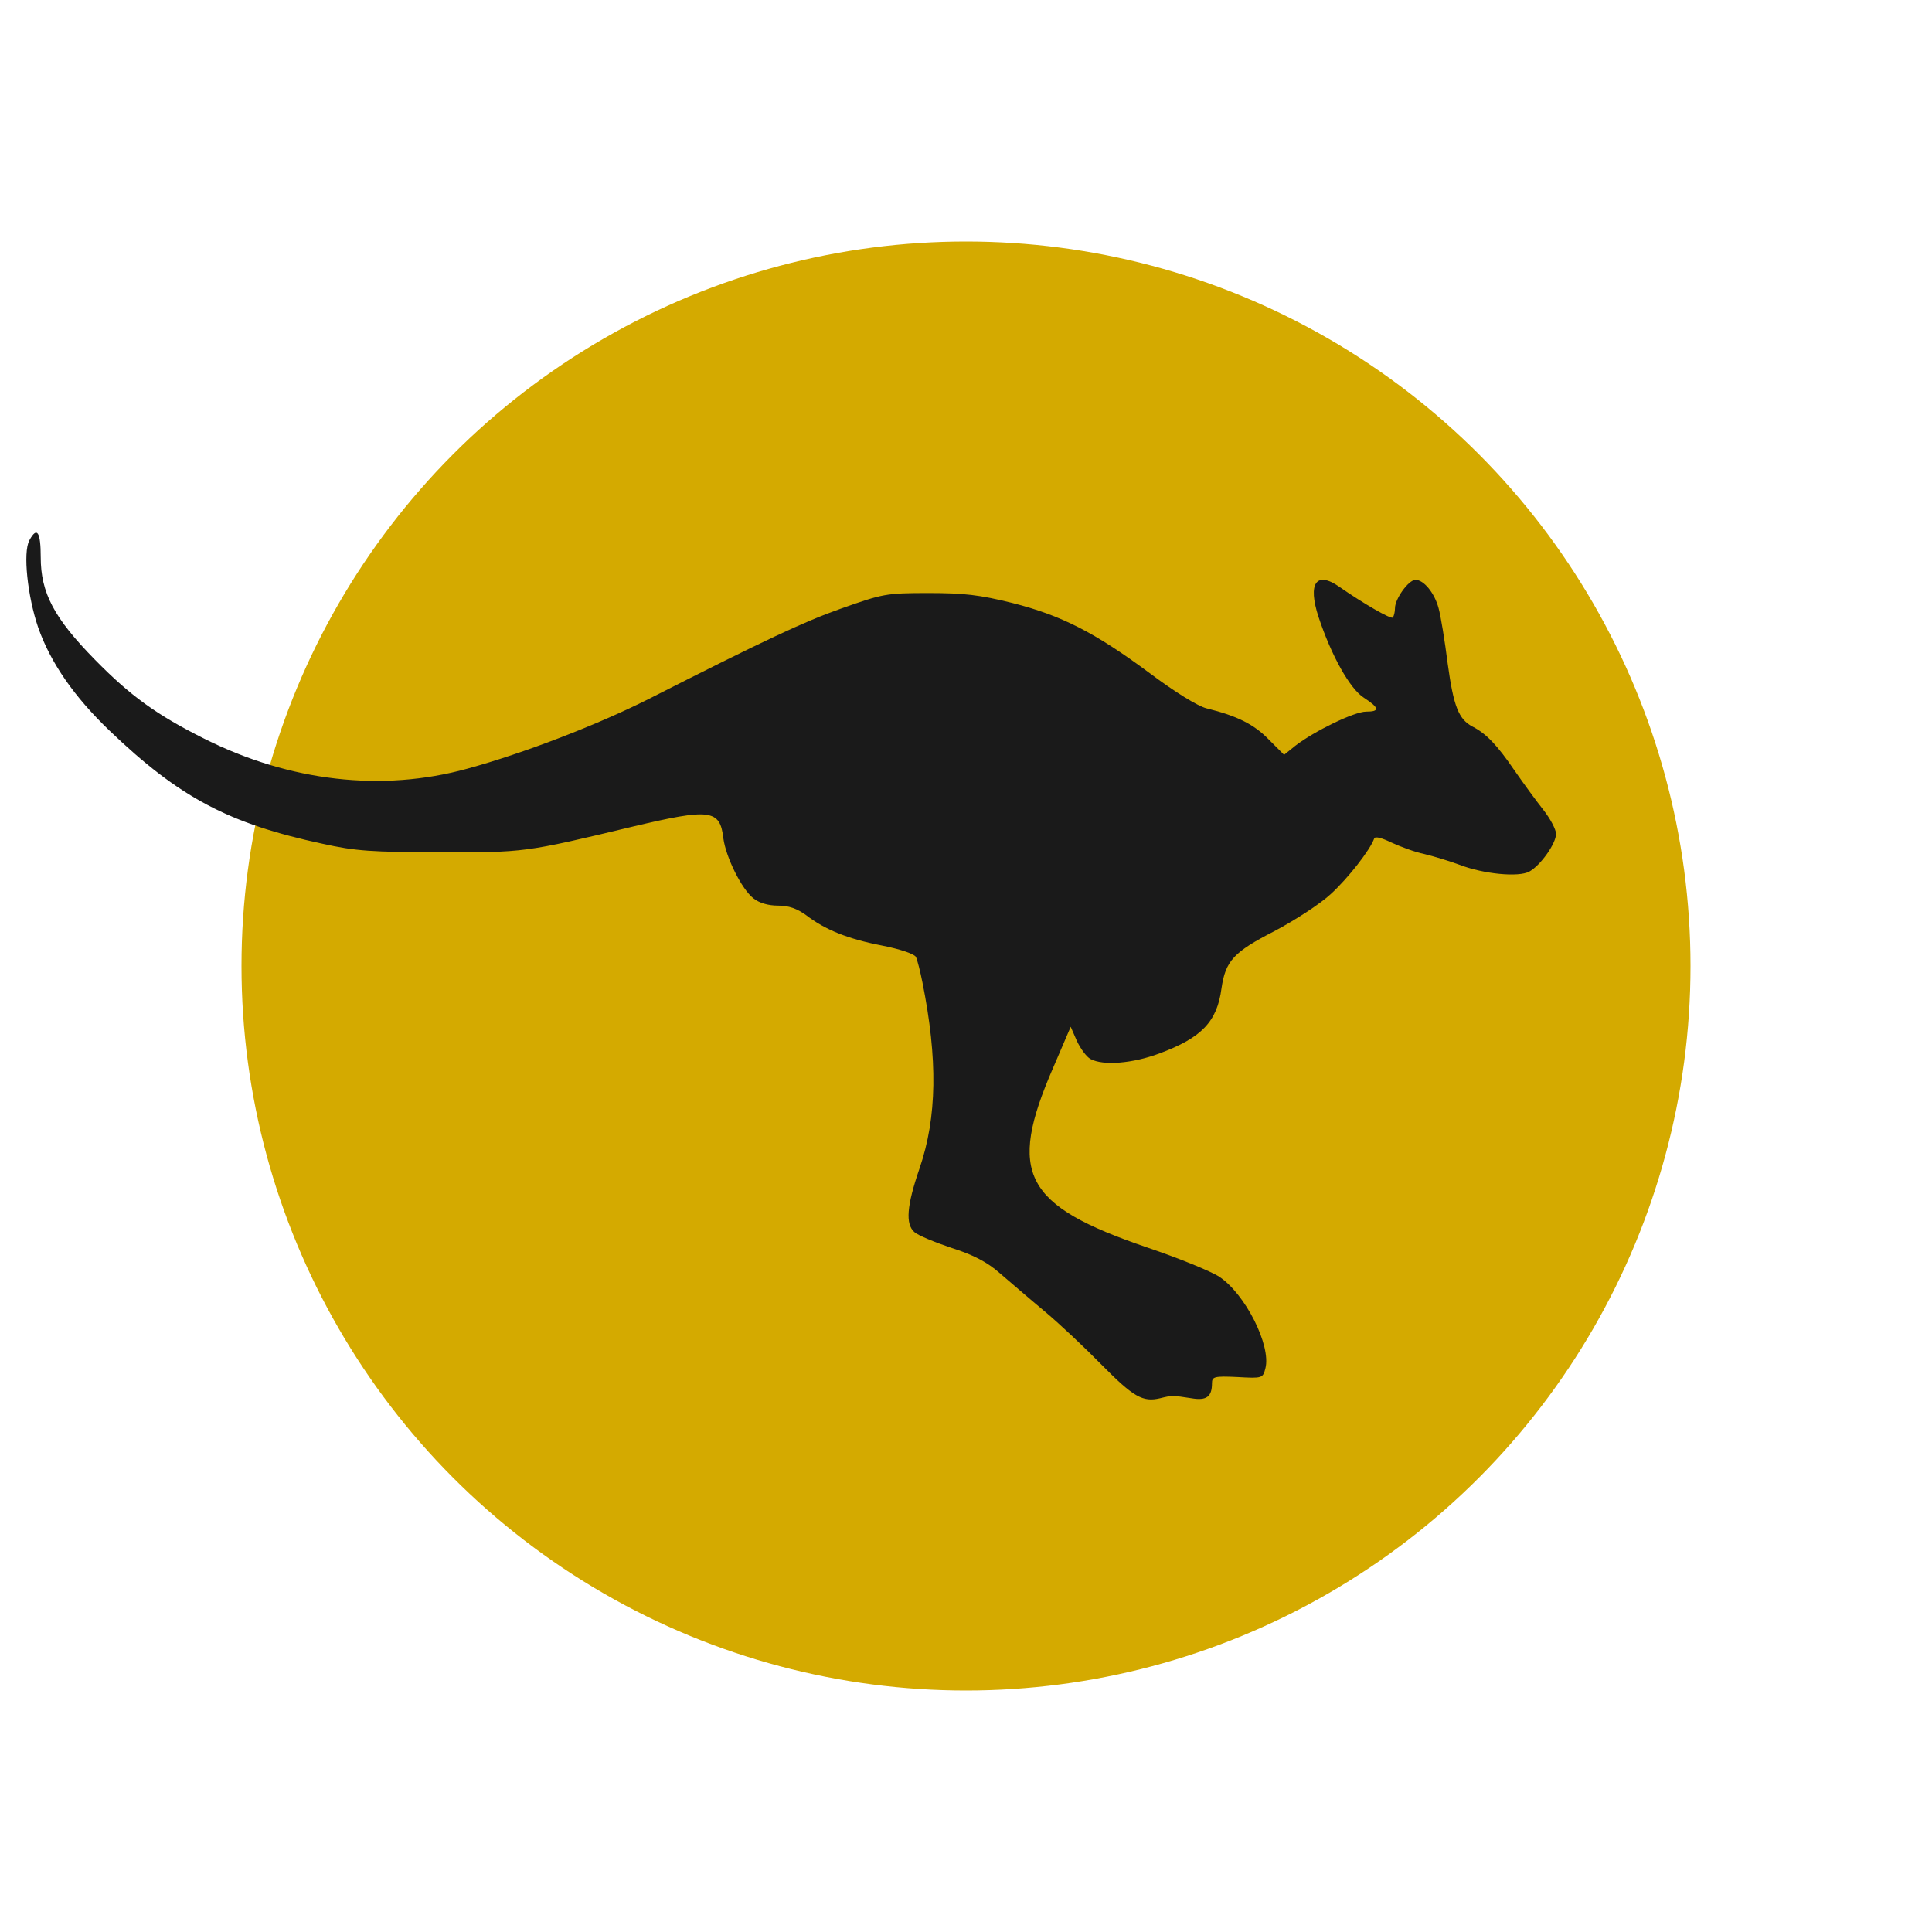 <?xml version="1.0" encoding="UTF-8" standalone="no"?>
<svg version="1.0" width="512pt" height="512pt" viewBox="0 0 512 512" preserveAspectRatio="xMidYMid"
   xmlns="http://www.w3.org/2000/svg" xmlns:svg="http://www.w3.org/2000/svg">
   <style>
      #bg {
        fill: #d4aa00
      }

      #fg {
        fill: #1a1a1a;
      }

      @media (prefers-color-scheme: dark) {
        #fg {
            fill: #F9F9F9;
        }
      }
   </style>
   <g id="bg">
      <circle cx="256" cy="256" r="192" />
   </g>
   <g id="fg">
      <path
        d="M7.784 143.193c-1.746 3.201-.485 14.841 2.328 23.086 3.298 9.409 9.603 18.43 18.915 27.354 18.527 17.75 31.622 24.638 56.454 29.973 8.73 1.94 13.191 2.23 31.04 2.23 22.406.098 22.503.098 51.215-6.79 20.467-4.85 23.085-4.558 23.958 3.105.68 5.044 4.85 13.482 7.954 15.907 1.552 1.261 3.977 1.94 6.5 1.94 2.91 0 5.043.776 7.468 2.522 5.044 3.88 11.058 6.305 20.08 8.051 4.946.97 8.535 2.231 9.02 3.007.388.776 1.164 3.88 1.746 6.79 4.074 20.37 3.88 35.696-.776 49.276-3.395 9.894-3.783 14.744-1.358 16.878.97.873 5.432 2.716 9.797 4.17 5.82 1.844 9.506 3.783 12.804 6.693 2.522 2.134 7.76 6.693 11.737 9.991 3.977 3.298 10.864 9.797 15.326 14.356 8.438 8.536 10.863 9.894 15.422 8.827 3.104-.776 3.395-.776 8.342 0 3.977.68 5.432-.388 5.432-3.977 0-1.746.582-1.94 6.79-1.649 6.596.388 6.693.291 7.372-2.328 1.552-6.014-5.335-19.69-12.222-24.25-2.23-1.455-10.767-4.946-19.109-7.76-32.688-11.154-37.15-19.496-24.928-47.626l4.656-10.864 1.649 3.783c.97 2.037 2.522 4.171 3.589 4.753 3.395 1.843 11.251 1.164 18.235-1.455 11.252-4.17 15.326-8.439 16.49-17.266 1.067-7.275 3.201-9.603 13.968-15.132 5.335-2.813 12.125-7.178 15.035-9.894 4.559-4.17 10.379-11.64 11.446-14.646.194-.68 1.843-.291 4.656 1.067 2.328 1.067 6.208 2.522 8.633 3.007 2.425.582 6.596 1.843 9.215 2.813 6.499 2.521 15.81 3.394 18.623 1.842 3.007-1.648 7.081-7.468 7.081-9.99 0-1.164-1.552-4.074-3.395-6.402-1.843-2.328-5.238-6.984-7.663-10.476-4.559-6.693-7.468-9.7-11.057-11.543-3.686-1.94-5.044-5.335-6.596-16.684-.776-6.11-1.843-12.707-2.425-14.744-1.067-3.977-3.88-7.469-6.111-7.469-1.843 0-5.432 5.044-5.432 7.47 0 1.066-.291 2.133-.582 2.521-.485.485-7.76-3.686-14.162-8.148-6.111-4.268-8.439-.97-5.529 7.954 3.395 10.282 8.342 19.109 12.028 21.437 4.17 2.716 4.268 3.686.582 3.686-3.104 0-13.677 5.14-18.721 9.02l-3.007 2.426-4.074-4.074c-3.88-3.977-8.245-6.208-16.49-8.245-2.328-.582-8.439-4.365-15.035-9.312-14.646-10.864-23.473-15.326-36.471-18.624-8.633-2.134-12.707-2.619-22.213-2.619-11.252 0-12.028.194-23.28 4.171-9.603 3.395-20.176 8.342-50.924 23.959-13.483 6.79-33.077 14.356-48.015 18.43-22.504 6.208-47.044 3.395-69.645-7.954-12.61-6.305-19.594-11.35-29.003-20.952-10.864-11.058-14.356-17.75-14.356-27.16 0-6.693-.97-8.245-3.007-4.462z"/>
   </g>
</svg>
